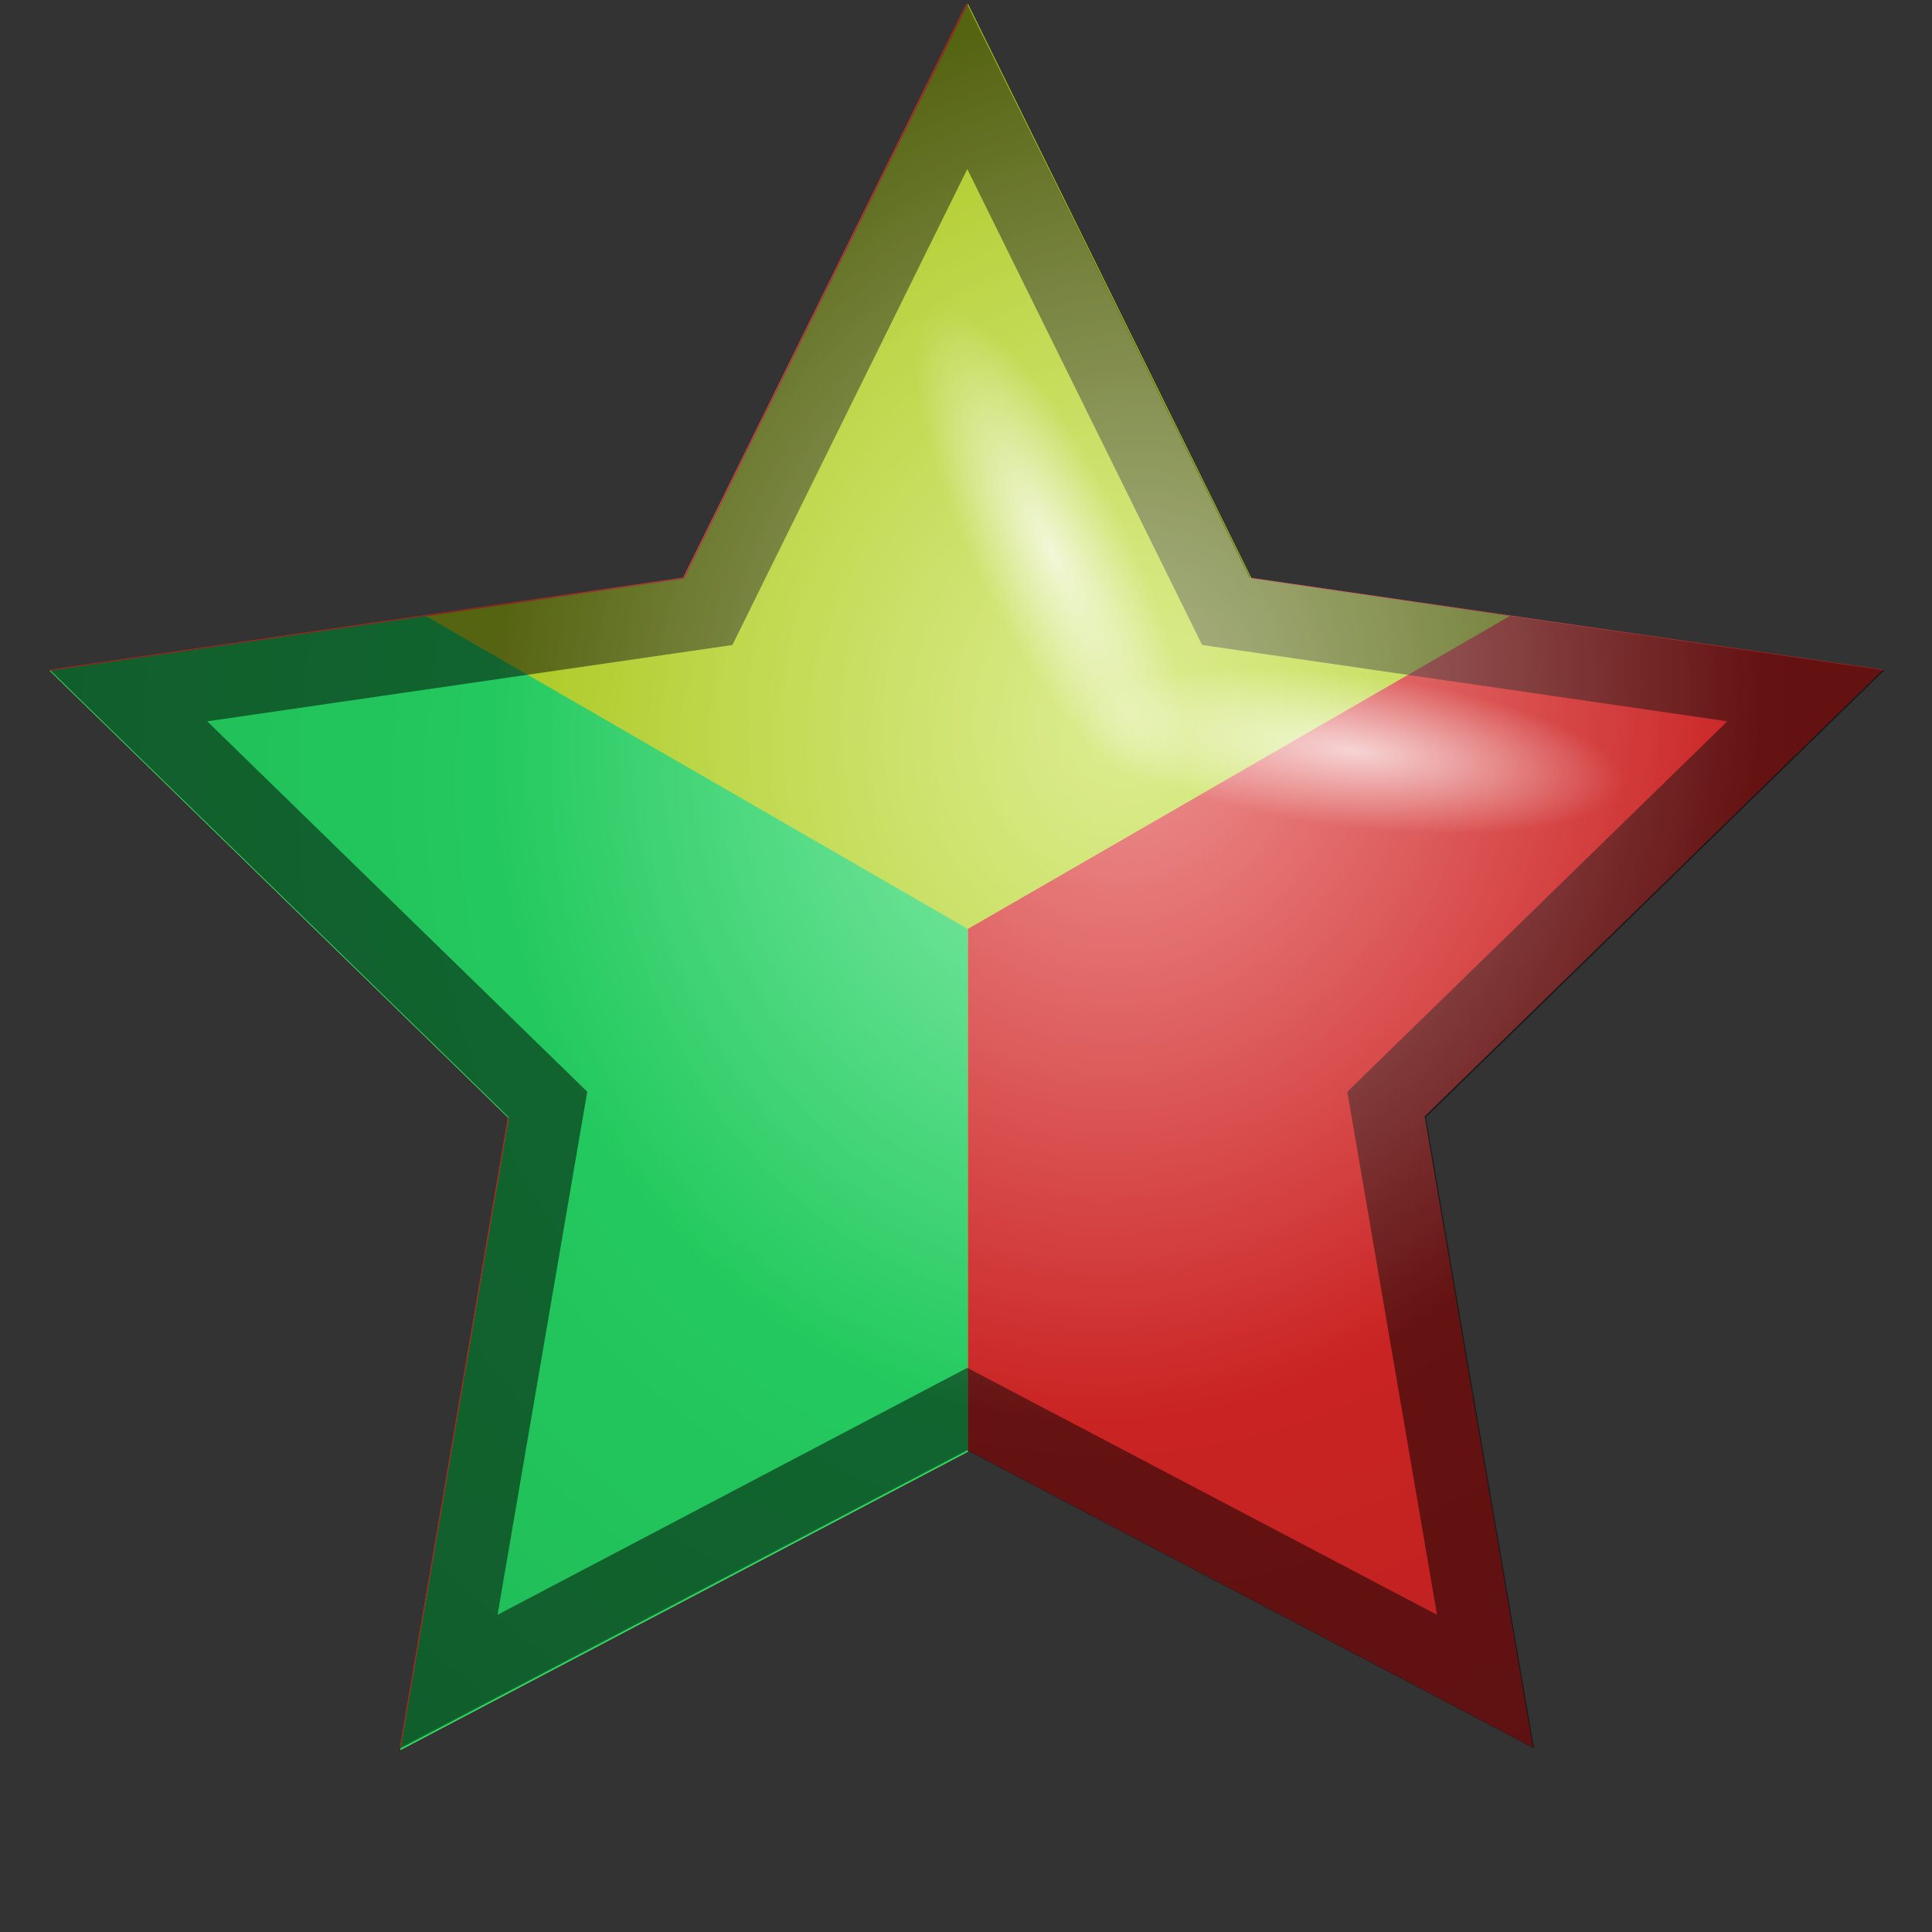 <?xml version="1.0" encoding="UTF-8" standalone="no"?>
<!-- Created with Inkscape (http://www.inkscape.org/) -->

<svg
   xmlns:dc="http://purl.org/dc/elements/1.1/"
   xmlns:cc="http://creativecommons.org/ns#"
   xmlns:rdf="http://www.w3.org/1999/02/22-rdf-syntax-ns#"
   xmlns:svg="http://www.w3.org/2000/svg"
   xmlns="http://www.w3.org/2000/svg"
   xmlns:xlink="http://www.w3.org/1999/xlink"
   xmlns:sodipodi="http://sodipodi.sourceforge.net/DTD/sodipodi-0.dtd"
   xmlns:inkscape="http://www.inkscape.org/namespaces/inkscape"
   width="128mm"
   height="128mm"
   viewBox="0 0 128 128"
   version="1.1"
   id="svg8"
   inkscape:version="0.92.1 r15371"
   sodipodi:docname="00111.svg">
  <rect x="0" y="0" width="128" height="128" fill="#333333" stroke="none"/>
  <defs
     id="defs2">
    <linearGradient
       id="linearGradient5029"
       inkscape:collect="always">
      <stop
         id="stop5025"
         offset="0"
         style="stop-color:#ffffff;stop-opacity:0.707" />
      <stop
         id="stop5027"
         offset="1"
         style="stop-color:#ffffff;stop-opacity:0;" />
    </linearGradient>
    <linearGradient
       inkscape:collect="always"
       id="linearGradient5017">
      <stop
         style="stop-color:#ffffff;stop-opacity:0.706"
         offset="0"
         id="stop5013" />
      <stop
         style="stop-color:#ffffff;stop-opacity:0;"
         offset="1"
         id="stop5015" />
    </linearGradient>
    <linearGradient
       inkscape:collect="always"
       id="linearGradient5002-6">
      <stop
         style="stop-color:#ffffff;stop-opacity:0.502"
         offset="0"
         id="stop4998" />
      <stop
         style="stop-color:#ffffff;stop-opacity:0"
         offset="1"
         id="stop5000" />
    </linearGradient>
    <linearGradient
       id="linearGradient4994"
       inkscape:collect="always">
      <stop
         id="stop4990"
         offset="0"
         style="stop-color:#010101;stop-opacity:0" />
      <stop
         id="stop4992"
         offset="1"
         style="stop-color:#000000;stop-opacity:0.251" />
    </linearGradient>
    <radialGradient
       inkscape:collect="always"
       xlink:href="#linearGradient4994"
       id="radialGradient4983"
       cx="135.766"
       cy="101.863"
       fx="135.766"
       fy="101.863"
       r="60.73"
       gradientTransform="matrix(-2.118,-0.567,0.628,-2.345,362.916,406.328)"
       gradientUnits="userSpaceOnUse" />
    <radialGradient
       inkscape:collect="always"
       xlink:href="#linearGradient5002-6"
       id="radialGradient5004"
       cx="110.437"
       cy="103.227"
       fx="110.437"
       fy="103.227"
       r="60.73"
       gradientTransform="matrix(-0.67,-0.152,0.172,-0.758,194.941,183.326)"
       gradientUnits="userSpaceOnUse" />
    <radialGradient
       inkscape:collect="always"
       xlink:href="#linearGradient5017"
       id="radialGradient5019"
       cx="66.051"
       cy="125.519"
       fx="66.051"
       fy="125.519"
       r="60.73"
       gradientTransform="matrix(-0.075,0.037,-0.127,-0.26,154.523,107.624)"
       gradientUnits="userSpaceOnUse" />
    <radialGradient
       inkscape:collect="always"
       xlink:href="#linearGradient5029"
       id="radialGradient5023"
       gradientUnits="userSpaceOnUse"
       gradientTransform="matrix(-0.01,0.083,-0.294,-0.036,170.411,99.186)"
       cx="-75.898"
       cy="59.557"
       fx="-75.898"
       fy="59.557"
       r="60.73" />
  </defs>
  <sodipodi:namedview
     id="base"
     pagecolor="#ffffff"
     bordercolor="#666666"
     borderopacity="1.0"
     inkscape:pageopacity="0.0"
     inkscape:pageshadow="2"
     inkscape:zoom="0.70710678"
     inkscape:cx="203.36058"
     inkscape:cy="253.5621"
     inkscape:document-units="mm"
     inkscape:current-layer="svg8"
     showgrid="false"
     showguides="false"
     inkscape:guide-bbox="true"
     inkscape:window-width="1440"
     inkscape:window-height="841"
     inkscape:window-x="0"
     inkscape:window-y="0"
     inkscape:window-maximized="1"
     fit-margin-top="0"
     fit-margin-left="0"
     fit-margin-right="0"
     fit-margin-bottom="0">
    <sodipodi:guide
       position="64.022,-18.152"
       orientation="1,0"
       id="guide4566"
       inkscape:locked="false" />
    <sodipodi:guide
       position="163.981,63.9"
       orientation="0,1"
       id="guide4568"
       inkscape:locked="false" />
  </sodipodi:namedview>
  <path
     sodipodi:type="star"
     style="display:inline;opacity:1;fill:#da2626;fill-opacity:1;stroke:none;stroke-width:5.292;stroke-linecap:butt;stroke-linejoin:round;stroke-miterlimit:4;stroke-dasharray:none;stroke-dashoffset:28.346;stroke-opacity:0.502;paint-order:normal"
     id="path4603"
     sodipodi:sides="5"
     sodipodi:cx="64.022011"
     sodipodi:cy="64.100975"
     sodipodi:r1="63.855316"
     sodipodi:r2="31.927658"
     sodipodi:arg1="-1.5707963"
     sodipodi:arg2="-0.9424778"
     inkscape:flatsided="false"
     inkscape:rounded="0"
     inkscape:randomized="0"
     d="M 64.022,0.246 82.789,38.271 124.752,44.369 94.387,73.967 101.555,115.761 64.022,96.029 26.489,115.761 33.657,73.967 3.292,44.369 45.255,38.271 Z"
     inkscape:transform-center-y="-6.0976409"
     inkscape:label="object" />
  <path
     style="display:inline;opacity:1;fill:#bada26;fill-opacity:1;stroke:none;stroke-width:20;stroke-linecap:butt;stroke-linejoin:round;stroke-miterlimit:4;stroke-dasharray:none;stroke-dashoffset:28.346;stroke-opacity:0.502;paint-order:normal"
     d="M 241.973 0.928 L 171.045 144.646 L 12.441 167.691 L 127.207 279.561 L 100.115 437.521 L 241.967 362.947 L 241.967 232.252 L 377.457 154.027 L 312.902 144.646 L 241.973 0.928 z "
     transform="scale(0.265)"
     id="path4601"
     inkscape:label="object-2" />
  <path
     style="display:inline;opacity:1;fill:#26da66;fill-opacity:1;stroke:none;stroke-width:20;stroke-linecap:butt;stroke-linejoin:round;stroke-miterlimit:4;stroke-dasharray:none;stroke-dashoffset:28.346;stroke-opacity:0.502;paint-order:normal"
     d="M 106.479,154.027 12.441,167.691 127.207,279.561 100.115,437.521 241.967,362.947 V 232.252 Z"
     transform="scale(0.265)"
     id="path4508"
     inkscape:connector-curvature="0"
     inkscape:label="object-3" />
  <g
     inkscape:label="Livello 1"
     inkscape:groupmode="layer"
     id="layer1"
     style="display:inline"
     transform="translate(-64,-41)">
    <path
       sodipodi:type="star"
       style="display:inline;opacity:1;fill:none;fill-opacity:1;stroke:#000000;stroke-width:4.836;stroke-linecap:butt;stroke-linejoin:miter;stroke-miterlimit:4;stroke-dasharray:none;stroke-dashoffset:28.346;stroke-opacity:0.502;paint-order:normal"
       id="path4932"
       sodipodi:sides="5"
       sodipodi:cx="127.99107"
       sodipodi:cy="105.12729"
       sodipodi:r1="58.358658"
       sodipodi:r2="29.179329"
       sodipodi:arg1="-1.5707963"
       sodipodi:arg2="-0.9424778"
       inkscape:flatsided="false"
       inkscape:rounded="0"
       inkscape:randomized="0"
       d="m 127.991,46.769 17.151,34.752 38.351,5.573 -27.751,27.051 6.551,38.196 -34.302,-18.034 -34.302,18.034 6.551,-38.196 -27.751,-27.051 38.351,-5.573 z"
       inkscape:transform-center-y="-5.5757186"
       inkscape:label="border"
       transform="matrix(1.001,0,0,1.001,-0.034,-0.083)"
       inkscape:transform-center-x="1.0493336e-05"
       sodipodi:insensitive="true" />
    <path
       sodipodi:type="star"
       style="display:inline;opacity:1;fill:url(#radialGradient4983);fill-opacity:1;stroke:none;stroke-width:5.292;stroke-linecap:butt;stroke-linejoin:round;stroke-miterlimit:4;stroke-dasharray:none;stroke-dashoffset:28.346;stroke-opacity:0.502;paint-order:normal"
       id="path4975"
       sodipodi:sides="5"
       sodipodi:cx="128.02209"
       sodipodi:cy="105.10048"
       sodipodi:r1="63.855316"
       sodipodi:r2="31.927658"
       sodipodi:arg1="-1.5707963"
       sodipodi:arg2="-0.9424778"
       inkscape:flatsided="false"
       inkscape:rounded="0"
       inkscape:randomized="0"
       d="m 128.022,41.245 18.767,38.025 41.963,6.098 -30.365,29.599 7.168,41.794 -37.533,-19.732 -37.533,19.732 7.168,-41.794 L 67.292,85.368 109.255,79.27 Z"
       inkscape:transform-center-y="-6.0976409"
       inkscape:label="diffuse-dark"
       sodipodi:insensitive="true" />
    <path
       sodipodi:type="star"
       style="display:inline;opacity:1;fill:url(#radialGradient5004);fill-opacity:1;stroke:none;stroke-width:5.292;stroke-linecap:butt;stroke-linejoin:round;stroke-miterlimit:4;stroke-dasharray:none;stroke-dashoffset:28.346;stroke-opacity:0.502;paint-order:normal"
       id="path4996"
       sodipodi:sides="5"
       sodipodi:cx="128.02209"
       sodipodi:cy="105.10048"
       sodipodi:r1="63.855316"
       sodipodi:r2="31.927658"
       sodipodi:arg1="-1.5707963"
       sodipodi:arg2="-0.9424778"
       inkscape:flatsided="false"
       inkscape:rounded="0"
       inkscape:randomized="0"
       d="m 128.022,41.245 18.767,38.025 41.963,6.098 -30.365,29.599 7.168,41.794 -37.533,-19.732 -37.533,19.732 7.168,-41.794 L 67.292,85.368 109.255,79.27 Z"
       inkscape:transform-center-y="-6.0976409"
       inkscape:label="diffuse-light"
       sodipodi:insensitive="true" />
    <path
       inkscape:label="specular-2"
       inkscape:transform-center-y="-6.0976409"
       d="m 128.022,41.245 18.767,38.025 41.963,6.098 -30.365,29.599 7.168,41.794 -37.533,-19.732 -37.533,19.732 7.168,-41.794 L 67.292,85.368 109.255,79.27 Z"
       inkscape:randomized="0"
       inkscape:rounded="0"
       inkscape:flatsided="false"
       sodipodi:arg2="-0.9424778"
       sodipodi:arg1="-1.5707963"
       sodipodi:r2="31.927658"
       sodipodi:r1="63.855316"
       sodipodi:cy="105.10048"
       sodipodi:cx="128.02209"
       sodipodi:sides="5"
       id="path5021"
       style="display:inline;opacity:1;fill:url(#radialGradient5023);fill-opacity:1;stroke:none;stroke-width:5.292;stroke-linecap:butt;stroke-linejoin:round;stroke-miterlimit:4;stroke-dasharray:none;stroke-dashoffset:28.346;stroke-opacity:0.502;paint-order:normal"
       sodipodi:type="star"
       sodipodi:insensitive="true" />
    <path
       sodipodi:type="star"
       style="display:inline;opacity:1;fill:url(#radialGradient5019);fill-opacity:1;stroke:none;stroke-width:5.292;stroke-linecap:butt;stroke-linejoin:round;stroke-miterlimit:4;stroke-dasharray:none;stroke-dashoffset:28.346;stroke-opacity:0.502;paint-order:normal"
       id="path5011"
       sodipodi:sides="5"
       sodipodi:cx="128.02209"
       sodipodi:cy="105.10048"
       sodipodi:r1="63.855316"
       sodipodi:r2="31.927658"
       sodipodi:arg1="-1.5707963"
       sodipodi:arg2="-0.9424778"
       inkscape:flatsided="false"
       inkscape:rounded="0"
       inkscape:randomized="0"
       d="m 128.022,41.245 18.767,38.025 41.963,6.098 -30.365,29.599 7.168,41.794 -37.533,-19.732 -37.533,19.732 7.168,-41.794 L 67.292,85.368 109.255,79.27 Z"
       inkscape:transform-center-y="-6.0976409"
       inkscape:label="specular-1"
       sodipodi:insensitive="true" />
  </g>
</svg>
